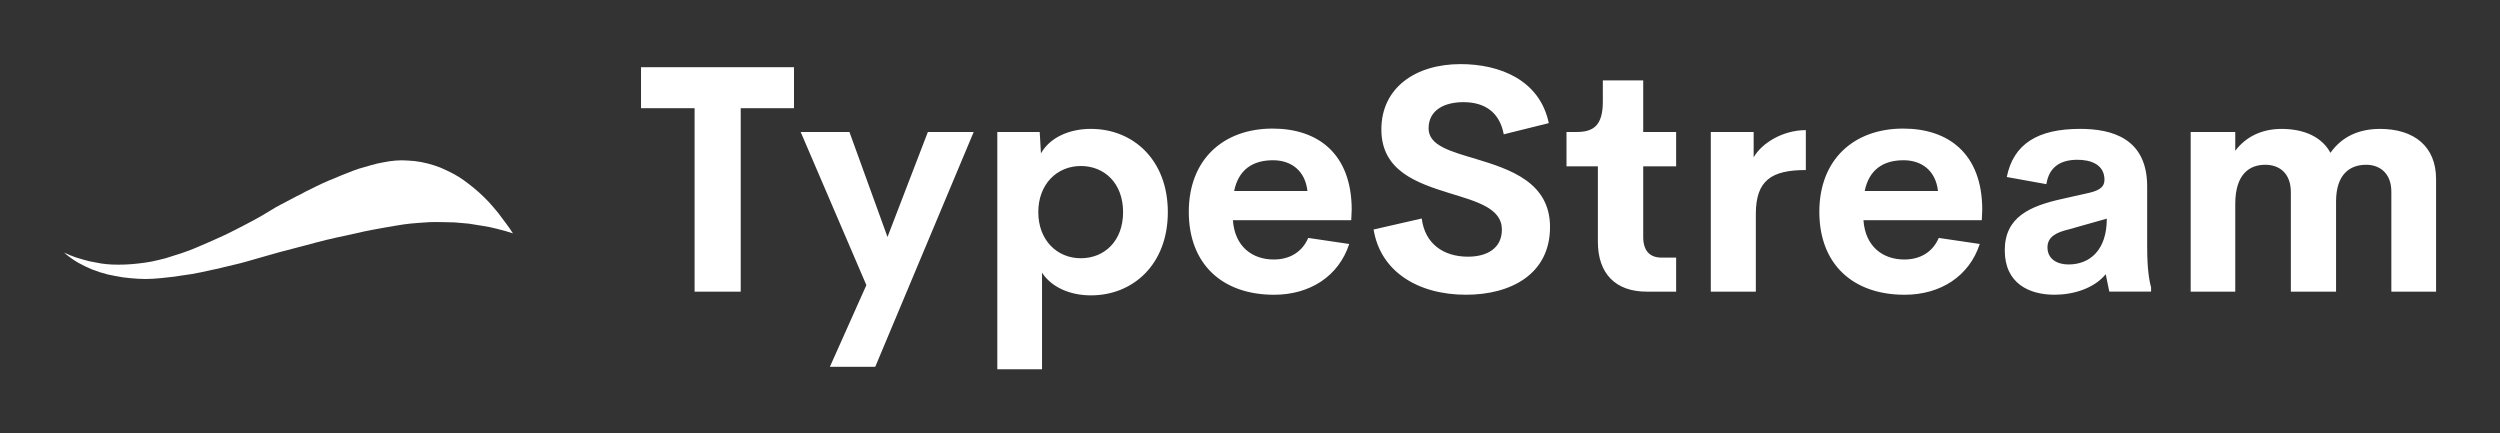 
        <svg xmlns="http://www.w3.org/2000/svg" xmlns:xlink="http://www.w3.org/1999/xlink" version="1.1" width="3162.162" height="548.145" viewBox="0 0 3162.162 548.145">
			
			<rect x="0" y="0" width="3162.162" height="548.145" fill="#333333" stroke="none"/>
			
			<g transform="scale(8.108) translate(10, 10)">
				<defs id="SvgjsDefs1021"/><g id="SvgjsG1022" featureKey="odWo6G-0" transform="matrix(0.778,0,0,0.778,-3.889,-14.633)" fill="#fff"><path xmlns="http://www.w3.org/2000/svg" stroke="none" d=" M 92 48.6 Q 91.05 47.45 90.1 46.4 89.15 45.4 88.15 44.5 87.2 43.65 86.15 42.85 85.2 42.1 84.1 41.4 82.95 40.7 81.65 40.1 80.45 39.5 79.15 39.1 77.9 38.7 76.6 38.45 75.3 38.2 73.95 38.15 72.75 38.05 71.5 38.15 70.25 38.25 69.05 38.5 67.85 38.7 66.65 39.05 65.35 39.4 64.05 39.8 62.85 40.2 61.65 40.7 60.35 41.2 59.1 41.75 57.95 42.2 56.85 42.7 55.65 43.25 54.5 43.85 53.5 44.3 52.55 44.85 51.5 45.35 50.5 45.9 49.4 46.45 48.4 47 47.35 47.55 46.4 48.15 45.5 48.7 44.65 49.2 43.75 49.7 42.85 50.2 41.95 50.7 41.05 51.15 40.2 51.6 39.3 52.05 38.4 52.5 37.5 52.95 36.65 53.35 35.75 53.75 34.85 54.15 33.95 54.55 33 54.95 32.1 55.35 30.85 55.9 29.6 56.35 28.4 56.8 27.2 57.15 26.25 57.45 25.3 57.75 23.95 58.1 22.55 58.4 21.2 58.65 19.8 58.8 18.5 58.95 17.2 59 15.9 59.05 14.6 59 13.55 58.95 12.5 58.8 11.3 58.6 10.1 58.35 8.7 58 7.3 57.55 6.15 57.15 5 56.6 5.2 56.75 5.4 56.95 6.55 57.9 7.85 58.65 9.2 59.4 10.65 60 12.2 60.6 13.8 61 15.2 61.3 16.7 61.55 18.2 61.75 19.8 61.85 21.3 61.95 22.8 61.85 24.4 61.75 26 61.55 27.15 61.45 28.25 61.25 29.45 61.05 30.65 60.9 32.6 60.55 34.5 60.1 35.85 59.85 37.15 59.5 38.25 59.25 39.25 59 40.35 58.75 41.4 58.45 43.15 57.95 44.9 57.45 46.6 56.95 48.25 56.5 49.9 56.05 51.5 55.65 52.55 55.35 53.6 55.1 54.6 54.85 55.65 54.55 56.6 54.3 57.6 54.05 58.6 53.85 59.55 53.6 60.5 53.4 61.45 53.2 62.35 53 63.25 52.8 64.15 52.6 65 52.4 65.9 52.25 66.75 52.05 67.95 51.8 69.2 51.6 70.4 51.4 71.55 51.2 72.3 51.1 73.1 50.95 74.55 50.75 76.05 50.65 77.15 50.55 78.25 50.5 79.7 50.45 81.15 50.5 82.25 50.5 83.3 50.55 84.75 50.65 86.15 50.8 87.55 51 88.95 51.25 90.3 51.45 91.65 51.8 93.35 52.2 95 52.75 94.3 51.65 93.5 50.6 92.75 49.55 92 48.6 Z"/></g><g id="SvgjsG1023" featureKey="VGK2BT-0" transform="matrix(2.481,0,0,2.481,89.03,-14.123)" fill="#fff"><path d="M10.01 5.889 l0 2.578 l-3.35 0 l0 11.533 l-2.9 0 l0 -11.533 l-3.369 0 l0 -2.578 l9.619 0 z M18.428 9.961 l2.881 0 l-6.191 14.766 l-2.852 0 l2.295 -5.137 l-4.131 -9.629 l3.066 0 l2.393 6.602 z M28.682 9.766 c2.647 0 4.834 1.943 4.834 5.234 s-2.188 5.234 -4.834 5.234 c-1.309 0 -2.481 -0.508 -3.076 -1.426 l0 6.074 l-2.812 0 l0 -14.922 l2.666 0 l0.078 1.348 c0.557 -0.996 1.777 -1.543 3.144 -1.543 z M28.047 17.9 c1.475 0 2.656 -1.074 2.656 -2.9 s-1.182 -2.9 -2.656 -2.9 c-1.504 0 -2.676 1.143 -2.676 2.9 s1.172 2.9 2.676 2.9 z M45.078 14.834 l-0.029 0.674 l-7.441 0 c0.117 1.67 1.23 2.471 2.568 2.471 c1.006 0 1.787 -0.469 2.168 -1.357 l2.578 0.381 c-0.664 2.031 -2.471 3.193 -4.727 3.193 c-3.242 0 -5.361 -1.914 -5.361 -5.215 s2.178 -5.234 5.273 -5.234 c2.842 0 4.961 1.572 4.971 5.088 z M40.127 11.738 c-1.279 0 -2.168 0.596 -2.441 1.934 l4.609 0 c-0.146 -1.279 -1.016 -1.934 -2.168 -1.934 z M52.275 20.195 c-3.027 0 -5.391 -1.455 -5.82 -4.102 l3.027 -0.693 c0.195 1.582 1.357 2.402 2.91 2.402 c1.191 0 2.139 -0.527 2.129 -1.719 c-0.01 -1.328 -1.572 -1.748 -3.291 -2.275 c-2.07 -0.645 -4.287 -1.406 -4.287 -4.004 c0 -2.627 2.148 -4.111 4.981 -4.111 c2.481 0 4.981 1.006 5.547 3.711 l-2.832 0.703 c-0.264 -1.406 -1.211 -2.022 -2.539 -2.022 c-1.182 0 -2.188 0.488 -2.188 1.65 c0 1.084 1.387 1.445 2.988 1.924 c2.129 0.645 4.648 1.465 4.648 4.277 c0 2.998 -2.51 4.258 -5.273 4.258 z M63.623 20 c-1.953 0 -3.066 -1.133 -3.066 -3.135 l0 -4.746 l-1.973 0 l0 -2.158 l0.635 0 c1.065 0 1.65 -0.41 1.65 -1.914 l0 -1.328 l2.539 0 l0 3.242 l2.07 0 l0 2.158 l-2.07 0 l0 4.443 c0 0.898 0.439 1.299 1.162 1.299 l0.908 0 l0 2.139 l-1.855 0 z M70.352 11.553 c0.508 -0.889 1.826 -1.709 3.281 -1.709 l0 2.51 c-2.129 0 -3.144 0.625 -3.144 2.754 l0 4.893 l-2.832 0 l0 -10.039 l2.695 0 l0 1.592 z M84.726 14.834 l-0.029 0.674 l-7.441 0 c0.117 1.67 1.23 2.471 2.568 2.471 c1.006 0 1.787 -0.469 2.168 -1.357 l2.578 0.381 c-0.664 2.031 -2.471 3.193 -4.727 3.193 c-3.242 0 -5.361 -1.914 -5.361 -5.215 s2.178 -5.234 5.273 -5.234 c2.842 0 4.961 1.572 4.971 5.088 z M79.775 11.738 c-1.279 0 -2.168 0.596 -2.441 1.934 l4.609 0 c-0.146 -1.279 -1.016 -1.934 -2.168 -1.934 z M95.098 17.275 c0 1.23 0.117 2.012 0.244 2.451 l0 0.273 l-2.627 0 l-0.225 -1.094 c-0.752 0.908 -2.051 1.289 -3.223 1.289 c-1.582 0 -3.125 -0.703 -3.125 -2.793 c0 -2.08 1.553 -2.783 3.652 -3.242 l1.65 -0.371 c0.713 -0.166 0.967 -0.41 0.967 -0.82 c0 -0.986 -0.898 -1.26 -1.69 -1.26 c-1.016 0 -1.787 0.4 -1.963 1.533 l-2.49 -0.449 c0.42 -2.08 1.943 -3.027 4.609 -3.027 c2.012 0 4.219 0.596 4.219 3.623 l0 3.887 z M90.146 18.291 c1.338 0 2.412 -0.889 2.412 -2.881 l-2.383 0.674 c-0.781 0.186 -1.348 0.459 -1.348 1.133 c0 0.723 0.596 1.074 1.318 1.074 z M109.727 9.766 c2.148 0 3.535 1.094 3.535 3.154 l0 7.08 l-2.812 0 l0 -6.279 c0 -1.182 -0.742 -1.699 -1.582 -1.699 c-1.006 0 -1.895 0.576 -1.895 2.314 l0 5.664 l-2.842 0 l0 -6.25 c0 -1.201 -0.723 -1.728 -1.611 -1.728 c-0.977 0 -1.885 0.576 -1.885 2.461 l0 5.518 l-2.803 0 l0 -10.039 l2.803 0 l0 1.182 c0.664 -0.889 1.68 -1.377 2.91 -1.377 c1.455 0 2.549 0.527 3.076 1.504 c0.703 -1.006 1.777 -1.504 3.106 -1.504 z"/></g>
			</g>
		</svg>
	